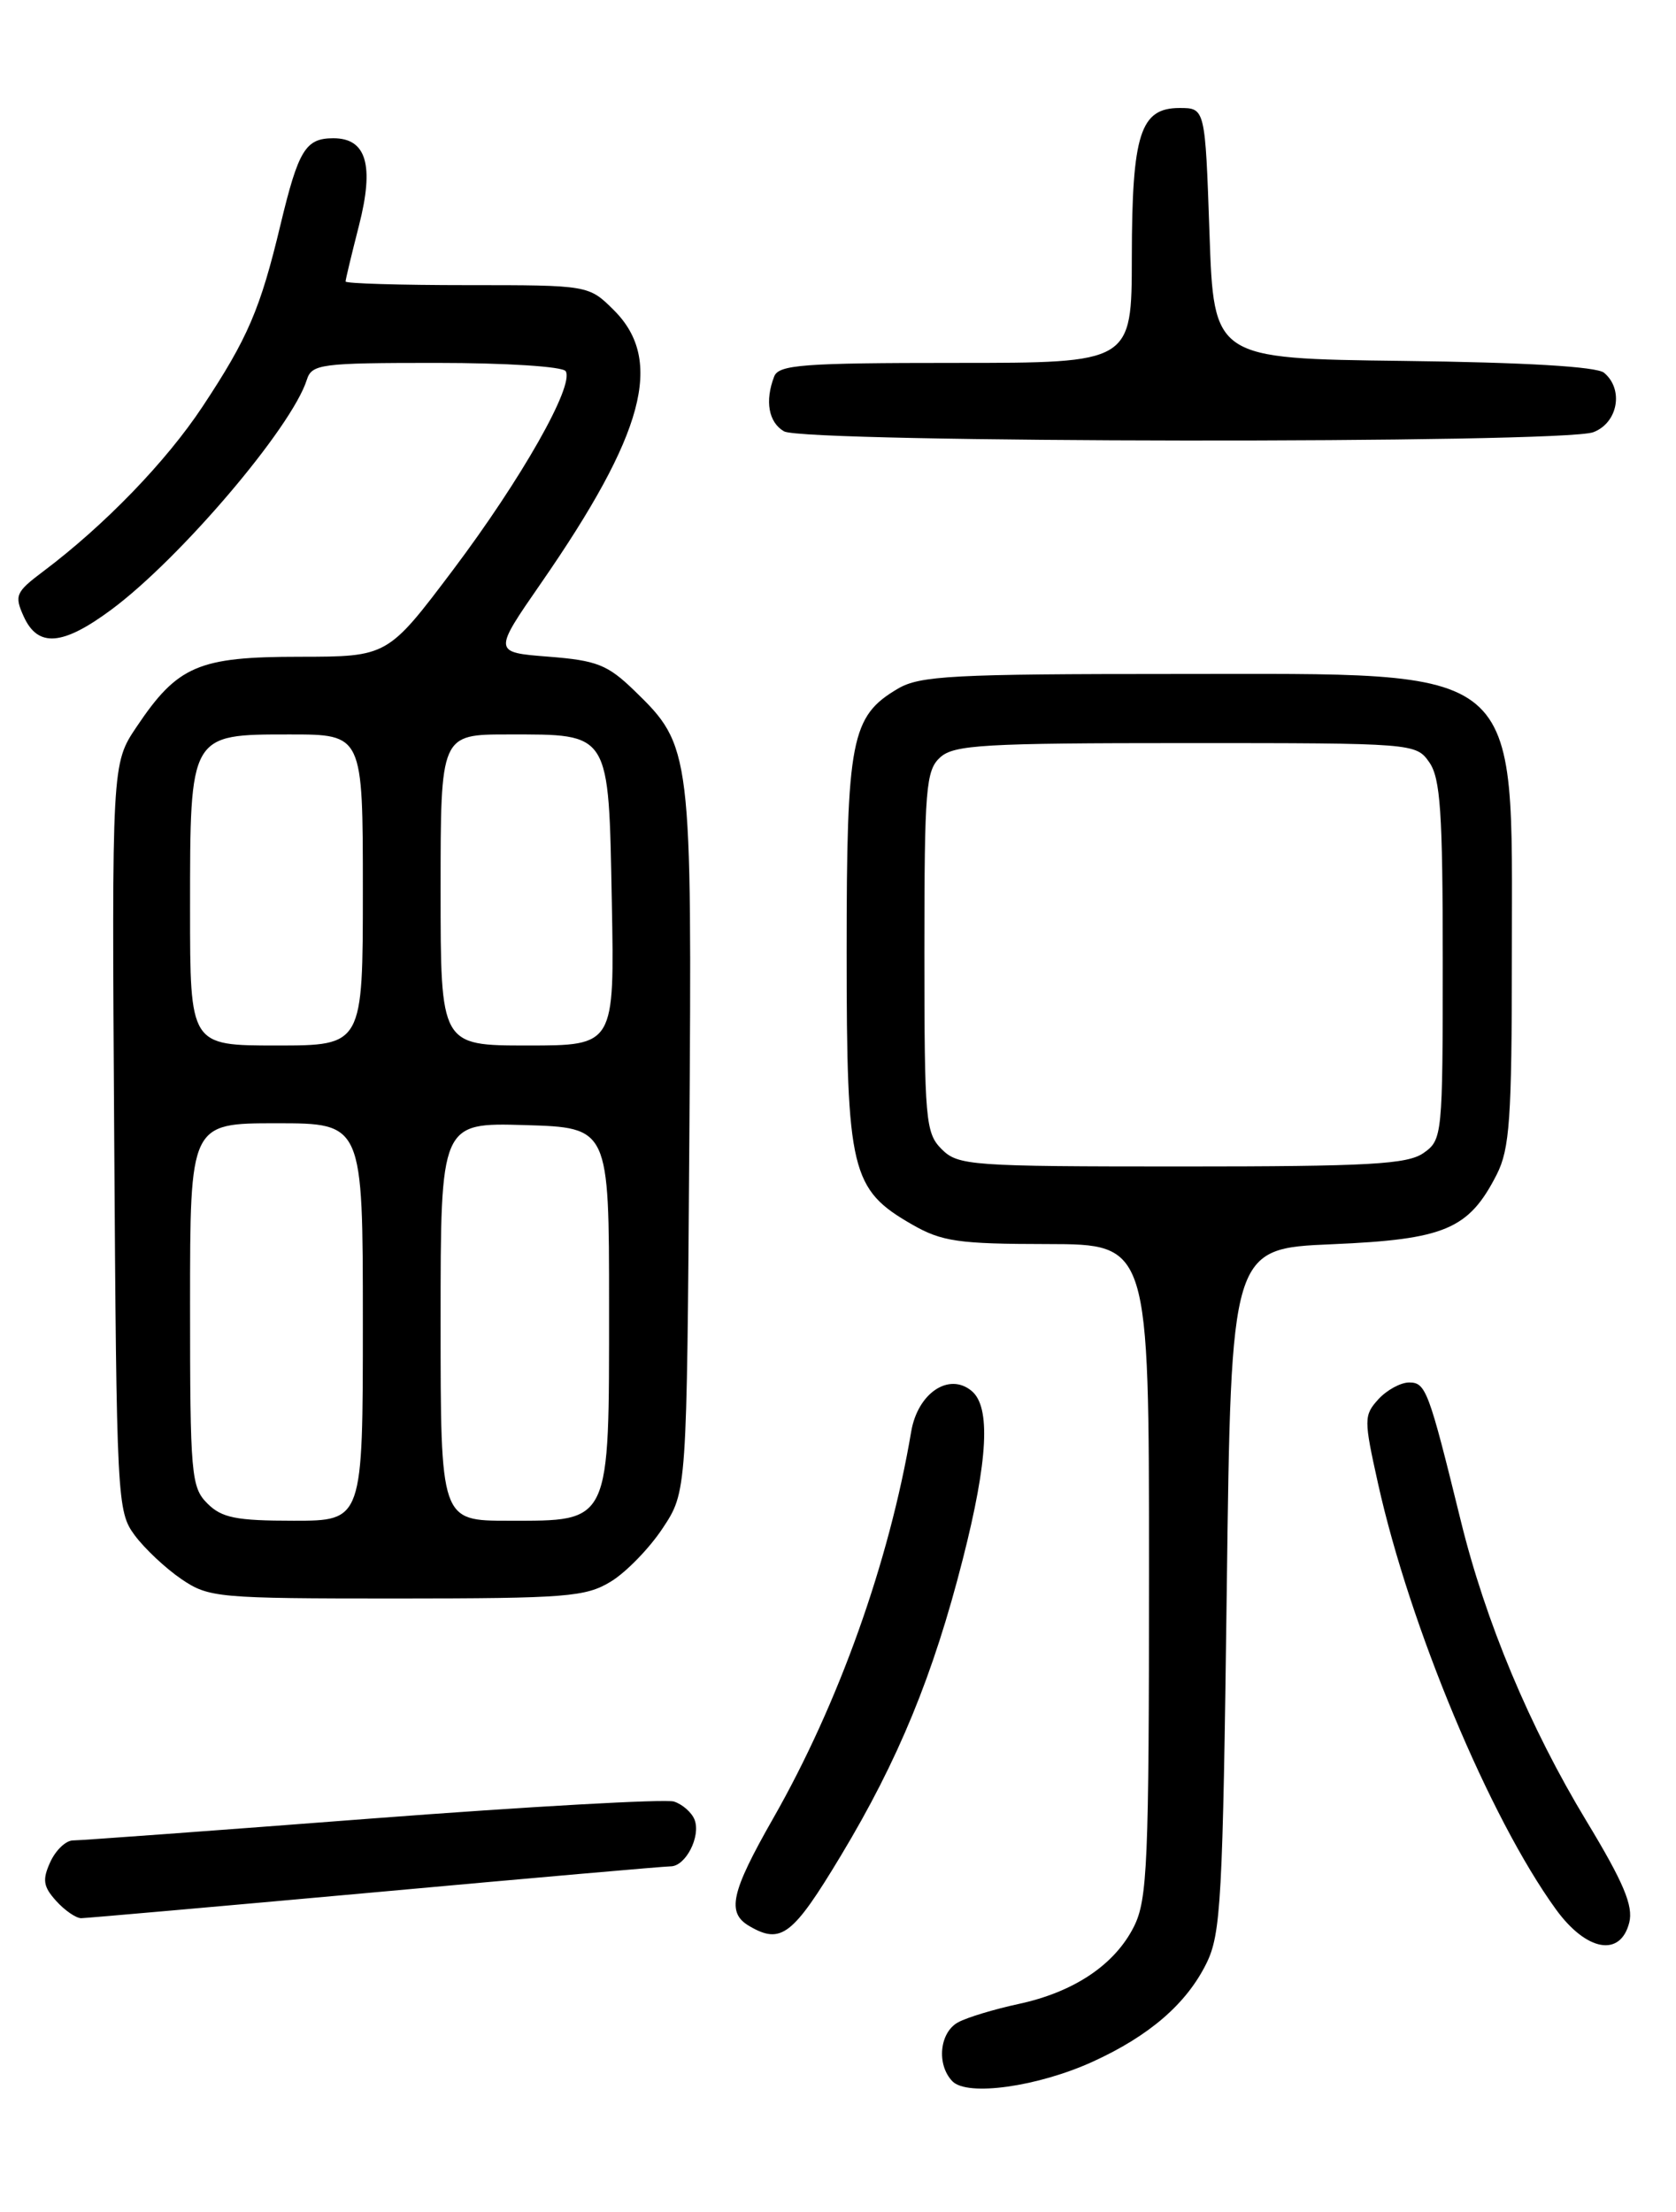 <?xml version="1.0" encoding="UTF-8" standalone="no"?>
<!DOCTYPE svg PUBLIC "-//W3C//DTD SVG 1.1//EN" "http://www.w3.org/Graphics/SVG/1.1/DTD/svg11.dtd" >
<svg xmlns="http://www.w3.org/2000/svg" xmlns:xlink="http://www.w3.org/1999/xlink" version="1.1" viewBox="0 0 194 256">
 <g >
 <path fill="currentColor"
d=" M 126.50 238.60 C 133.03 235.62 137.32 231.92 139.63 227.26 C 141.33 223.84 141.54 219.97 142.00 184.00 C 142.50 144.50 142.50 144.50 154.18 144.00 C 167.26 143.44 170.01 142.28 173.25 135.93 C 174.75 132.97 175.00 129.48 175.00 110.65 C 175.00 76.43 176.88 78.01 136.15 78.00 C 110.28 78.00 106.47 78.20 103.92 79.71 C 98.51 82.90 98.00 85.55 98.00 110.17 C 98.00 135.59 98.50 137.66 105.60 141.73 C 109.02 143.69 110.94 143.97 121.25 143.98 C 133.00 144.00 133.00 144.00 133.00 181.75 C 133.00 215.69 132.82 219.85 131.25 222.98 C 129.03 227.39 124.32 230.55 117.89 231.93 C 115.11 232.53 111.98 233.47 110.92 234.04 C 108.74 235.21 108.38 238.96 110.25 240.88 C 111.98 242.65 120.15 241.50 126.50 238.60 Z  M 188.59 222.50 C 189.07 220.57 187.94 217.87 183.63 210.75 C 177.05 199.87 171.94 187.66 169.07 175.93 C 165.37 160.88 165.04 160.00 163.11 160.00 C 162.12 160.00 160.52 160.88 159.54 161.95 C 157.86 163.81 157.86 164.27 159.51 171.70 C 163.20 188.29 172.43 210.39 180.09 220.96 C 183.62 225.83 187.57 226.55 188.59 222.50 Z  M 97.34 214.75 C 103.98 203.72 108.03 193.88 111.45 180.43 C 114.37 168.98 114.69 162.82 112.47 160.98 C 109.84 158.79 106.22 161.24 105.47 165.70 C 102.92 180.78 97.08 197.15 89.50 210.44 C 84.59 219.05 84.08 221.37 86.75 222.92 C 90.42 225.06 91.77 224.01 97.34 214.75 Z  M 43.42 219.00 C 61.52 217.35 76.92 216.00 77.63 216.00 C 79.36 216.00 81.14 212.54 80.40 210.61 C 80.08 209.77 79.00 208.82 78.01 208.50 C 77.01 208.19 61.29 209.07 43.07 210.46 C 24.86 211.86 9.28 213.00 8.45 213.00 C 7.63 213.00 6.45 214.12 5.82 215.50 C 4.88 217.56 5.00 218.34 6.50 220.00 C 7.49 221.10 8.80 222.00 9.40 222.00 C 10.01 221.99 25.31 220.64 43.42 219.00 Z  M 70.71 183.04 C 72.48 181.96 75.18 179.18 76.71 176.86 C 79.50 172.65 79.50 172.65 79.79 132.07 C 80.11 86.82 80.05 86.35 73.43 79.93 C 70.33 76.93 69.10 76.44 63.49 76.00 C 57.08 75.50 57.08 75.50 62.62 67.50 C 74.60 50.20 76.87 41.72 71.08 35.92 C 68.15 33.00 68.15 33.00 54.08 33.00 C 46.33 33.00 40.00 32.81 40.00 32.58 C 40.00 32.35 40.70 29.44 41.55 26.11 C 43.34 19.12 42.42 16.00 38.59 16.00 C 35.37 16.00 34.55 17.34 32.47 26.00 C 30.13 35.79 28.68 39.15 23.45 47.05 C 19.23 53.43 12.10 60.79 5.03 66.11 C 1.81 68.53 1.64 68.91 2.75 71.36 C 4.39 74.96 7.24 74.74 12.87 70.57 C 20.83 64.68 33.75 49.50 35.51 43.97 C 36.09 42.13 37.09 42.00 50.51 42.00 C 58.62 42.00 65.14 42.42 65.48 42.96 C 66.50 44.61 60.36 55.43 52.46 65.93 C 44.87 76.00 44.87 76.00 34.68 76.01 C 22.96 76.01 20.56 77.04 15.81 84.12 C 12.94 88.39 12.94 88.39 13.22 131.62 C 13.49 173.70 13.56 174.93 15.59 177.68 C 16.74 179.23 19.17 181.51 20.99 182.75 C 24.17 184.91 25.14 185.00 45.90 185.00 C 65.58 184.99 67.79 184.82 70.71 183.04 Z  M 184.43 50.02 C 187.28 48.94 187.98 45.06 185.67 43.14 C 184.82 42.43 176.54 41.94 162.42 41.77 C 140.50 41.50 140.50 41.50 140.00 27.00 C 139.50 12.50 139.50 12.50 136.53 12.50 C 131.99 12.50 131.03 15.49 131.01 29.75 C 131.00 42.00 131.00 42.00 110.61 42.00 C 92.93 42.00 90.13 42.21 89.61 43.58 C 88.52 46.41 88.96 48.88 90.75 49.92 C 93.07 51.27 180.90 51.37 184.43 50.02 Z  M 109.00 133.00 C 107.13 131.13 107.00 129.67 107.00 110.15 C 107.00 91.23 107.17 89.16 108.83 87.65 C 110.43 86.20 113.91 86.00 137.27 86.00 C 163.64 86.00 163.90 86.02 165.44 88.22 C 166.73 90.06 167.00 94.03 167.00 111.17 C 167.00 131.44 166.95 131.92 164.78 133.44 C 162.91 134.75 158.49 135.00 136.78 135.00 C 112.33 135.00 110.90 134.90 109.00 133.00 Z  M 24.00 174.00 C 22.13 172.13 22.00 170.67 22.00 151.00 C 22.00 130.00 22.00 130.00 32.00 130.00 C 42.00 130.00 42.00 130.00 42.00 153.00 C 42.00 176.00 42.00 176.00 34.00 176.00 C 27.33 176.00 25.67 175.67 24.00 174.00 Z  M 51.00 152.96 C 51.00 129.93 51.00 129.93 60.75 130.21 C 70.50 130.50 70.50 130.50 70.50 151.15 C 70.50 176.54 70.75 176.00 58.85 176.00 C 51.00 176.00 51.00 176.00 51.00 152.96 Z  M 22.00 105.22 C 22.00 84.88 21.93 85.00 33.56 85.00 C 42.00 85.00 42.00 85.00 42.00 103.00 C 42.00 121.00 42.00 121.00 32.00 121.00 C 22.00 121.00 22.00 121.00 22.00 105.22 Z  M 51.00 103.00 C 51.00 85.00 51.00 85.00 58.81 85.00 C 70.71 85.00 70.44 84.57 70.82 104.42 C 71.13 121.00 71.13 121.00 61.07 121.00 C 51.00 121.00 51.00 121.00 51.00 103.00 Z "/>
</g>
</svg>